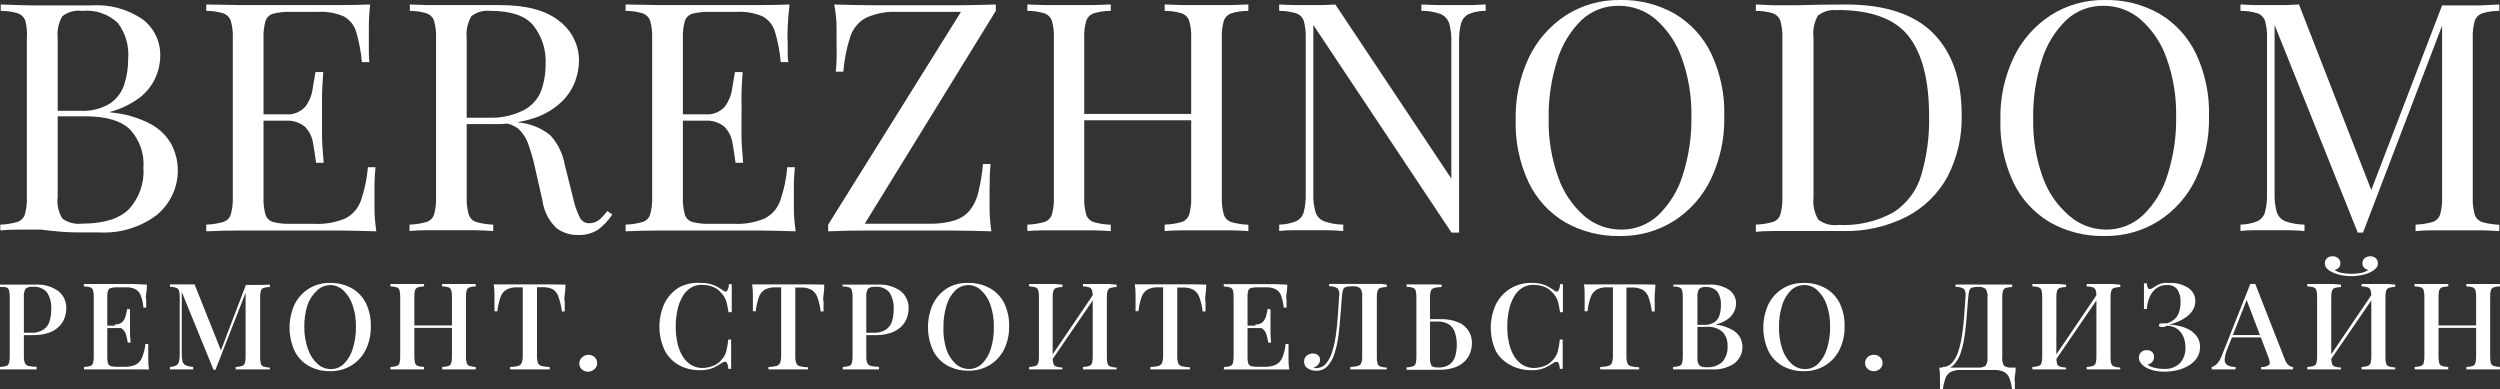 <svg width="244" height="38" viewBox="0 0 244 38" fill="none" xmlns="http://www.w3.org/2000/svg">
<rect x="0" y="0" width="244" height="38" fill="#333333" stroke="none"/>
<g clip-path="url(#clip0)">
<path d="M0.07 0.438L1.83 0.497C2.557 0.523 3.28 0.533 4 0.526C5.007 0.526 5.967 0.526 6.88 0.526H8.88C10.679 0.399 12.468 0.884 13.94 1.9C14.483 2.32 14.919 2.858 15.214 3.469C15.509 4.081 15.655 4.751 15.64 5.427C15.64 6.165 15.483 6.895 15.18 7.571C14.837 8.333 14.309 9.002 13.64 9.519C12.786 10.162 11.811 10.635 10.77 10.913V10.971C12.173 11.082 13.536 11.481 14.77 12.14C15.621 12.613 16.315 13.313 16.77 14.157C17.335 15.292 17.498 16.576 17.234 17.81C16.97 19.044 16.293 20.158 15.31 20.978C13.698 22.196 11.687 22.802 9.65 22.683C9.177 22.683 8.47 22.683 7.53 22.683C6.59 22.683 5.413 22.592 4 22.41H1.79C1.063 22.41 0.477 22.436 0.03 22.488V21.923C0.589 21.907 1.143 21.822 1.68 21.67C1.858 21.614 2.02 21.516 2.151 21.385C2.281 21.255 2.377 21.095 2.43 20.919C2.579 20.37 2.643 19.802 2.62 19.234V3.751C2.662 3.179 2.615 2.604 2.48 2.046C2.423 1.873 2.326 1.715 2.196 1.585C2.066 1.454 1.906 1.356 1.73 1.296C1.192 1.135 0.632 1.056 0.07 1.062V0.438ZM8 1.062C7.66 1.016 7.314 1.039 6.984 1.13C6.653 1.22 6.346 1.376 6.08 1.588C5.706 2.244 5.549 2.996 5.63 3.742V19.234C5.539 19.966 5.701 20.706 6.09 21.338C6.649 21.736 7.343 21.911 8.03 21.826C10.123 21.826 11.647 21.351 12.6 20.403C13.095 19.854 13.473 19.215 13.713 18.522C13.954 17.83 14.051 17.098 14 16.369C14.049 15.7 13.961 15.028 13.741 14.393C13.521 13.757 13.174 13.171 12.72 12.667C11.833 11.79 10.377 11.351 8.35 11.351H5V10.815H7.8C8.824 10.879 9.844 10.634 10.72 10.114C11.392 9.661 11.888 9.003 12.13 8.243C12.39 7.429 12.518 6.581 12.51 5.729C12.615 4.49 12.26 3.256 11.51 2.251C11.051 1.812 10.499 1.478 9.892 1.273C9.285 1.067 8.639 0.995 8 1.062Z" fill="white"/>
<path d="M36.13 0.438C36.043 1.166 36 1.874 36 2.563C36 3.251 36 3.771 36 4.122C36 4.498 36 4.859 36 5.203C36 5.547 36.02 5.833 36.06 6.061H35.32C35.236 5.071 35.052 4.092 34.77 3.137C34.593 2.493 34.162 1.943 33.57 1.608C32.763 1.258 31.881 1.105 31 1.159H28.31C27.754 1.141 27.199 1.201 26.66 1.335C26.483 1.385 26.322 1.477 26.192 1.603C26.061 1.729 25.964 1.885 25.91 2.056C25.758 2.612 25.694 3.187 25.72 3.761V19.253C25.697 19.821 25.761 20.39 25.91 20.939C25.962 21.112 26.058 21.27 26.189 21.397C26.32 21.525 26.482 21.619 26.66 21.67C27.198 21.805 27.754 21.864 28.31 21.845H30.65C31.698 21.902 32.745 21.722 33.71 21.319C34.421 20.948 34.96 20.328 35.22 19.585C35.586 18.528 35.818 17.432 35.91 16.32H36.65C36.576 17.069 36.542 17.82 36.55 18.571C36.55 18.968 36.55 19.536 36.55 20.276C36.55 21.017 36.61 21.783 36.73 22.576C35.636 22.537 34.407 22.511 33.04 22.498H29.39H26.88H23.5C22.3 22.498 21.177 22.524 20.13 22.576V21.923C20.689 21.907 21.243 21.822 21.78 21.67C21.958 21.614 22.12 21.516 22.25 21.385C22.381 21.255 22.477 21.095 22.53 20.919C22.679 20.37 22.743 19.802 22.72 19.234V3.751C22.746 3.177 22.682 2.602 22.53 2.046C22.473 1.873 22.376 1.715 22.246 1.585C22.116 1.454 21.956 1.356 21.78 1.296C21.245 1.136 20.689 1.057 20.13 1.062V0.438L23.5 0.497C24.693 0.497 25.82 0.497 26.88 0.497H29.43H32.78C34.033 0.497 35.15 0.477 36.13 0.438ZM30.62 11.156V11.78H24.75V11.156H30.62ZM31.55 7.035C31.463 8.191 31.423 9.094 31.43 9.744C31.437 10.393 31.437 10.965 31.43 11.458C31.43 11.978 31.43 12.55 31.43 13.173C31.43 13.797 31.483 14.703 31.59 15.892H30.85C30.763 15.242 30.663 14.593 30.55 13.943C30.457 13.361 30.189 12.818 29.78 12.384C29.505 12.158 29.186 11.988 28.843 11.884C28.499 11.78 28.138 11.745 27.78 11.78V11.156C28.148 11.2 28.522 11.157 28.869 11.032C29.217 10.906 29.529 10.702 29.78 10.435C30.16 9.941 30.408 9.361 30.5 8.75C30.607 8.1 30.703 7.529 30.79 7.035H31.55Z" fill="white"/>
<path d="M40 0.438L41.76 0.497C42.487 0.497 43.203 0.497 43.91 0.497C44.917 0.497 45.877 0.497 46.79 0.497H48.79C51.377 0.497 53.31 1.017 54.59 2.056C55.196 2.518 55.685 3.11 56.018 3.786C56.351 4.462 56.519 5.204 56.51 5.953C56.5 6.635 56.372 7.311 56.13 7.951C55.843 8.704 55.389 9.386 54.8 9.948C54.064 10.639 53.184 11.167 52.22 11.497C50.892 11.942 49.493 12.15 48.09 12.111H44.95V11.488H47.7C48.91 11.536 50.111 11.271 51.18 10.718C51.937 10.304 52.518 9.641 52.82 8.847C53.118 8.008 53.263 7.124 53.25 6.236C53.324 4.857 52.879 3.499 52 2.416C51.2 1.513 49.827 1.062 47.88 1.062C47.546 1.022 47.208 1.047 46.885 1.138C46.562 1.228 46.261 1.381 46 1.588C45.626 2.244 45.469 2.996 45.55 3.742V19.234C45.526 19.802 45.591 20.37 45.74 20.919C45.793 21.095 45.889 21.255 46.02 21.385C46.15 21.516 46.312 21.614 46.49 21.67C47.027 21.822 47.581 21.907 48.14 21.923V22.547C47.647 22.508 47.033 22.482 46.3 22.469H44.07H41.73C41.003 22.469 40.417 22.495 39.97 22.547V21.923C40.529 21.907 41.083 21.822 41.62 21.67C41.798 21.614 41.96 21.516 42.09 21.385C42.221 21.255 42.317 21.095 42.37 20.919C42.519 20.37 42.583 19.802 42.56 19.234V3.751C42.586 3.177 42.522 2.602 42.37 2.046C42.313 1.873 42.216 1.715 42.086 1.585C41.956 1.454 41.796 1.356 41.62 1.296C41.095 1.139 40.549 1.06 40 1.062V0.438ZM45.1 11.527C46.253 11.566 47.16 11.611 47.82 11.663L49.44 11.8C49.86 11.838 50.26 11.89 50.64 11.955C51.779 12.06 52.857 12.502 53.73 13.222C54.456 14.03 54.937 15.018 55.12 16.077L55.92 19.263C56.058 19.936 56.279 20.591 56.58 21.212C56.664 21.397 56.806 21.552 56.986 21.655C57.165 21.758 57.373 21.804 57.58 21.787C57.914 21.776 58.235 21.656 58.49 21.446C58.782 21.189 59.046 20.905 59.28 20.598L59.76 20.939C59.386 21.506 58.916 22.006 58.37 22.42C57.775 22.791 57.076 22.971 56.37 22.936C55.616 22.946 54.881 22.701 54.29 22.245C53.545 21.52 53.07 20.573 52.94 19.555L52.23 16.428C52.067 15.637 51.846 14.859 51.57 14.099C51.375 13.509 51.031 12.976 50.57 12.55C50.016 12.137 49.326 11.936 48.63 11.985H45.14L45.1 11.527Z" fill="white"/>
<path d="M77.06 0.438C76.973 1.166 76.913 1.874 76.88 2.563C76.847 3.251 76.847 3.771 76.88 4.122C76.88 4.498 76.88 4.859 76.88 5.203C76.88 5.547 76.9 5.833 76.94 6.061H76.2C76.117 5.071 75.932 4.092 75.65 3.137C75.473 2.493 75.042 1.943 74.45 1.608C73.649 1.261 72.775 1.108 71.9 1.159H69.24C68.684 1.141 68.129 1.201 67.59 1.335C67.413 1.385 67.253 1.477 67.122 1.603C66.991 1.729 66.894 1.885 66.84 2.056C66.688 2.612 66.624 3.187 66.65 3.761V19.253C66.627 19.821 66.691 20.39 66.84 20.939C66.892 21.112 66.989 21.27 67.12 21.397C67.251 21.525 67.412 21.619 67.59 21.67C68.129 21.805 68.684 21.864 69.24 21.845H71.58C72.628 21.902 73.675 21.722 74.64 21.319C75.351 20.948 75.891 20.328 76.15 19.585C76.516 18.528 76.748 17.432 76.84 16.32H77.58C77.506 17.069 77.472 17.82 77.48 18.571C77.48 18.968 77.48 19.536 77.48 20.276C77.48 21.017 77.54 21.783 77.66 22.576C76.567 22.537 75.337 22.511 73.97 22.498H70.32H67.81H64.43C63.23 22.498 62.107 22.524 61.06 22.576V21.923C61.619 21.907 62.173 21.822 62.71 21.67C62.888 21.614 63.05 21.516 63.181 21.385C63.311 21.255 63.407 21.095 63.46 20.919C63.609 20.37 63.673 19.802 63.65 19.234V3.751C63.676 3.177 63.612 2.602 63.46 2.046C63.404 1.873 63.306 1.715 63.176 1.585C63.046 1.454 62.886 1.356 62.71 1.296C62.176 1.136 61.619 1.057 61.06 1.062V0.438L64.43 0.497C65.623 0.497 66.75 0.497 67.81 0.497H70.36H73.71C74.963 0.497 76.08 0.477 77.06 0.438ZM71.55 11.156V11.78H65.68V11.156H71.55ZM72.48 7.035C72.393 8.191 72.357 9.094 72.37 9.744C72.383 10.393 72.383 10.965 72.37 11.458C72.37 11.978 72.37 12.55 72.37 13.173C72.37 13.797 72.423 14.703 72.53 15.892H71.79C71.703 15.242 71.603 14.593 71.49 13.943C71.397 13.361 71.129 12.818 70.72 12.384C70.445 12.158 70.127 11.988 69.783 11.884C69.439 11.78 69.078 11.745 68.72 11.78V11.156C69.088 11.2 69.462 11.157 69.81 11.032C70.157 10.906 70.47 10.702 70.72 10.435C71.1 9.941 71.348 9.361 71.44 8.75C71.547 8.1 71.643 7.529 71.73 7.035H72.48Z" fill="white"/>
<path d="M97.19 0.438V1.062L84.4 21.835H90.68C91.509 21.859 92.336 21.754 93.13 21.524C93.719 21.346 94.243 21.008 94.64 20.549C95.054 20.019 95.344 19.407 95.49 18.756C95.709 17.852 95.859 16.934 95.94 16.009H96.68C96.613 16.658 96.58 17.512 96.58 18.571C96.58 18.968 96.58 19.536 96.58 20.276C96.58 21.017 96.64 21.783 96.76 22.576C95.587 22.537 94.253 22.511 92.76 22.498H88.76H84.76C83.36 22.498 82.05 22.524 80.83 22.576V21.923L93.79 1.159H87.54C86.508 1.112 85.48 1.306 84.54 1.725C83.808 2.12 83.258 2.771 83 3.547C82.632 4.666 82.401 5.824 82.31 6.996H81.57C81.61 6.665 81.637 6.278 81.65 5.836C81.663 5.395 81.663 4.927 81.65 4.433C81.65 4.037 81.65 3.469 81.65 2.728C81.65 1.988 81.573 1.224 81.42 0.438C82.613 0.477 83.947 0.503 85.42 0.516H89.42H93.35C94.737 0.503 96.017 0.477 97.19 0.438Z" fill="white"/>
<path d="M100.27 22.547V21.923C100.829 21.907 101.383 21.822 101.92 21.67C102.098 21.614 102.26 21.516 102.391 21.385C102.521 21.255 102.617 21.095 102.67 20.919C102.819 20.37 102.883 19.802 102.86 19.234V3.751C102.886 3.177 102.822 2.602 102.67 2.046C102.613 1.873 102.516 1.715 102.386 1.585C102.256 1.454 102.096 1.356 101.92 1.296C101.386 1.136 100.829 1.057 100.27 1.062V0.438L102 0.497C102.727 0.497 103.507 0.497 104.34 0.497C105.173 0.497 105.917 0.497 106.57 0.497L108.41 0.438V1.062C107.851 1.057 107.294 1.136 106.76 1.296C106.584 1.356 106.424 1.454 106.294 1.585C106.164 1.715 106.067 1.873 106.01 2.046C105.858 2.602 105.794 3.177 105.82 3.751V19.244C105.797 19.811 105.861 20.38 106.01 20.929C106.063 21.104 106.159 21.264 106.29 21.395C106.42 21.526 106.582 21.623 106.76 21.68C107.297 21.832 107.851 21.917 108.41 21.933V22.556C107.917 22.517 107.303 22.491 106.57 22.478H104.34H102C101.293 22.485 100.717 22.508 100.27 22.547ZM104.73 11.741V11.117H117.39V11.741H104.73ZM113.67 22.547V21.923C114.229 21.907 114.783 21.822 115.32 21.67C115.498 21.614 115.66 21.516 115.791 21.385C115.921 21.255 116.017 21.095 116.07 20.919C116.219 20.37 116.283 19.802 116.26 19.234V3.751C116.286 3.177 116.222 2.602 116.07 2.046C116.013 1.873 115.916 1.715 115.786 1.585C115.656 1.454 115.496 1.356 115.32 1.296C114.786 1.136 114.229 1.057 113.67 1.062V0.438L115.53 0.497C116.277 0.497 117.013 0.497 117.74 0.497C118.573 0.497 119.353 0.497 120.08 0.497L121.84 0.438V1.062C121.281 1.057 120.724 1.136 120.19 1.296C120.014 1.356 119.854 1.454 119.724 1.585C119.594 1.715 119.497 1.873 119.44 2.046C119.288 2.602 119.224 3.177 119.25 3.751V19.244C119.227 19.811 119.291 20.38 119.44 20.929C119.493 21.104 119.589 21.264 119.72 21.395C119.85 21.526 120.012 21.623 120.19 21.68C120.727 21.832 121.281 21.917 121.84 21.933V22.556C121.393 22.517 120.807 22.491 120.08 22.478H117.74H115.53C114.777 22.485 114.157 22.508 113.67 22.547Z" fill="white"/>
<path d="M145 0.438V1.062C144.434 1.051 143.871 1.157 143.35 1.374C143.167 1.465 143.006 1.593 142.876 1.749C142.747 1.905 142.653 2.086 142.6 2.28C142.453 2.863 142.389 3.463 142.41 4.063V22.703H141.67L128.18 2.436V18.922C128.161 19.517 128.232 20.111 128.39 20.686C128.45 20.888 128.556 21.074 128.699 21.231C128.843 21.388 129.021 21.511 129.22 21.592C129.823 21.805 130.459 21.917 131.1 21.923V22.547C130.713 22.508 130.21 22.482 129.59 22.469H127.83H126.21C125.663 22.469 125.21 22.495 124.85 22.547V21.923C125.417 21.914 125.976 21.802 126.5 21.592C126.685 21.503 126.848 21.376 126.978 21.219C127.107 21.063 127.2 20.881 127.25 20.686C127.395 20.109 127.459 19.516 127.44 18.922V3.751C127.466 3.177 127.402 2.602 127.25 2.046C127.194 1.873 127.096 1.715 126.966 1.585C126.836 1.454 126.676 1.356 126.5 1.296C125.966 1.136 125.409 1.057 124.85 1.062V0.438L126.21 0.497C126.757 0.497 127.297 0.497 127.83 0.497C128.363 0.497 128.813 0.497 129.18 0.497L130.33 0.438L141.65 17.431V4.063C141.671 3.462 141.601 2.861 141.44 2.28C141.377 2.08 141.269 1.895 141.126 1.739C140.983 1.583 140.807 1.458 140.61 1.374C140.01 1.153 139.371 1.047 138.73 1.062V0.438L140.25 0.497C140.877 0.497 141.46 0.497 142 0.497C142.54 0.497 143.09 0.497 143.65 0.497L145 0.438Z" fill="white"/>
<path d="M158.12 -4.88306e-05C159.993 -0.04 161.841 0.425 163.46 1.345C165.016 2.273 166.254 3.629 167.02 5.242C167.918 7.157 168.352 9.247 168.29 11.351C168.337 13.46 167.893 15.553 166.99 17.47C166.2 19.135 164.95 20.552 163.38 21.562C161.805 22.553 159.964 23.065 158.09 23.034C156.217 23.074 154.369 22.609 152.75 21.689C151.193 20.762 149.954 19.406 149.19 17.792C148.298 15.879 147.867 13.792 147.93 11.692C147.881 9.582 148.329 7.488 149.24 5.573C150.037 3.914 151.286 2.498 152.85 1.481C154.416 0.487 156.251 -0.029 158.12 -4.88306e-05ZM158 0.565C156.65 0.542 155.346 1.039 154.37 1.949C153.259 3.035 152.444 4.375 152 5.846C151.402 7.695 151.115 9.627 151.15 11.566C151.107 13.524 151.426 15.475 152.09 17.324C152.594 18.778 153.476 20.081 154.65 21.105C155.638 21.947 156.907 22.411 158.22 22.41C159.569 22.426 160.87 21.921 161.84 21.007C162.959 19.923 163.781 18.583 164.23 17.11C164.825 15.266 165.112 13.342 165.08 11.41C165.123 9.444 164.801 7.486 164.13 5.632C163.622 4.187 162.744 2.893 161.58 1.871C160.59 1.025 159.317 0.56 158 0.565Z" fill="white"/>
<path d="M180.14 0.438C183.967 0.438 186.81 1.371 188.67 3.235C190.53 5.099 191.46 7.769 191.46 11.244C191.511 13.307 191.044 15.351 190.1 17.197C189.204 18.875 187.81 20.25 186.1 21.144C184.164 22.127 182.002 22.61 179.82 22.547C179.347 22.547 178.653 22.547 177.74 22.547C176.827 22.547 176.027 22.547 175.34 22.547H173.13C172.403 22.547 171.817 22.573 171.37 22.625V21.923C171.929 21.907 172.483 21.822 173.02 21.67C173.198 21.614 173.36 21.516 173.491 21.385C173.621 21.255 173.717 21.095 173.77 20.919C173.92 20.37 173.984 19.802 173.96 19.234V3.751C173.986 3.177 173.922 2.602 173.77 2.046C173.714 1.873 173.616 1.715 173.486 1.585C173.356 1.454 173.196 1.356 173.02 1.296C172.486 1.136 171.929 1.057 171.37 1.062V0.438L173.13 0.516C173.857 0.516 174.573 0.516 175.28 0.516L177.81 0.458L180.14 0.438ZM179.34 1.004C179 0.958 178.654 0.981 178.324 1.071C177.993 1.162 177.686 1.318 177.42 1.53C177.056 2.188 176.909 2.94 177 3.683V19.273C176.915 20.02 177.076 20.774 177.46 21.426C177.73 21.638 178.041 21.794 178.374 21.884C178.708 21.975 179.057 21.998 179.4 21.952C181.292 22.058 183.174 21.629 184.82 20.715C186.126 19.86 187.078 18.583 187.51 17.11C188.064 15.233 188.324 13.285 188.28 11.332C188.28 7.837 187.613 5.239 186.28 3.537C184.947 1.835 182.633 0.981 179.34 0.974V1.004Z" fill="white"/>
<path d="M205.43 -4.88306e-05C207.303 -0.04 209.151 0.425 210.77 1.345C212.325 2.273 213.564 3.629 214.33 5.242C215.227 7.157 215.662 9.247 215.6 11.351C215.647 13.46 215.203 15.553 214.3 17.47C213.51 19.135 212.26 20.552 210.69 21.562C209.115 22.553 207.274 23.065 205.4 23.034C203.527 23.074 201.678 22.609 200.06 21.689C198.503 20.762 197.264 19.406 196.5 17.792C195.608 15.879 195.177 13.792 195.24 11.692C195.19 9.582 195.639 7.488 196.55 5.573C197.347 3.914 198.596 2.498 200.16 1.481C201.726 0.487 203.561 -0.029 205.43 -4.88306e-05ZM205.3 0.565C203.953 0.544 202.653 1.042 201.68 1.949C200.561 3.033 199.739 4.373 199.29 5.846C198.692 7.695 198.405 9.627 198.44 11.566C198.397 13.524 198.715 15.475 199.38 17.324C199.903 18.781 200.806 20.081 202 21.095C202.976 21.932 204.229 22.399 205.53 22.41C206.879 22.426 208.18 21.921 209.15 21.007C210.269 19.923 211.09 18.583 211.54 17.11C212.135 15.266 212.422 13.342 212.39 11.41C212.433 9.444 212.111 7.486 211.44 5.632C210.931 4.187 210.054 2.893 208.89 1.871C207.897 1.023 206.62 0.558 205.3 0.565Z" fill="white"/>
<path d="M243.93 0.438V1.062C243.371 1.057 242.814 1.136 242.28 1.296C242.104 1.356 241.944 1.454 241.814 1.585C241.684 1.715 241.586 1.873 241.53 2.046C241.378 2.602 241.314 3.177 241.34 3.751V19.244C241.316 19.812 241.38 20.38 241.53 20.929C241.583 21.104 241.679 21.264 241.809 21.395C241.94 21.526 242.102 21.623 242.28 21.68C242.817 21.832 243.371 21.917 243.93 21.933V22.556C243.437 22.517 242.823 22.491 242.09 22.478H239.86H237.52C236.793 22.478 236.207 22.504 235.76 22.556V21.923C236.319 21.907 236.873 21.822 237.41 21.67C237.588 21.614 237.75 21.516 237.88 21.385C238.011 21.255 238.107 21.095 238.16 20.919C238.31 20.37 238.374 19.802 238.35 19.234V2.066L238.48 2.163L230.63 22.703H230.12L222 2.436V18.922C221.981 19.517 222.052 20.111 222.21 20.686C222.27 20.888 222.375 21.074 222.519 21.231C222.663 21.388 222.841 21.511 223.04 21.592C223.643 21.805 224.278 21.917 224.92 21.923V22.547C224.533 22.508 224.03 22.482 223.41 22.469H221.65H220.03C219.483 22.469 219.03 22.495 218.67 22.547V21.923C219.236 21.914 219.796 21.802 220.32 21.592C220.505 21.503 220.668 21.376 220.797 21.219C220.927 21.063 221.02 20.881 221.07 20.686C221.215 20.109 221.279 19.516 221.26 18.922V3.751C221.286 3.177 221.222 2.602 221.07 2.046C221.013 1.873 220.916 1.715 220.786 1.585C220.656 1.454 220.496 1.356 220.32 1.296C219.785 1.136 219.229 1.057 218.67 1.062V0.438L220.03 0.497C220.577 0.497 221.117 0.497 221.65 0.497C222.183 0.497 222.67 0.497 223.11 0.497L224.38 0.438L231.66 19.117L231.12 19.37L238.35 0.526H239.86C240.607 0.526 241.35 0.526 242.09 0.526L243.93 0.438Z" fill="white"/>
<path d="M0 27.779H0.72H3.43C4.245 27.72 5.054 27.948 5.71 28.422C5.957 28.627 6.153 28.882 6.285 29.171C6.416 29.459 6.48 29.773 6.47 30.088C6.467 30.39 6.417 30.689 6.32 30.975C6.214 31.295 6.037 31.588 5.8 31.832C5.519 32.113 5.177 32.33 4.8 32.466C4.28 32.644 3.731 32.727 3.18 32.709H2V32.475H3C3.448 32.51 3.896 32.397 4.27 32.154C4.552 31.948 4.756 31.657 4.85 31.326C4.953 30.961 5.004 30.584 5 30.205C5.043 29.622 4.9 29.04 4.59 28.539C4.417 28.342 4.197 28.189 3.95 28.094C3.702 27.999 3.434 27.965 3.17 27.993C3.049 27.976 2.926 27.985 2.808 28.018C2.691 28.052 2.582 28.11 2.49 28.188C2.355 28.436 2.299 28.718 2.33 28.997V34.785C2.32 35.007 2.354 35.228 2.43 35.437C2.463 35.509 2.513 35.572 2.575 35.621C2.638 35.67 2.711 35.704 2.79 35.72C3.046 35.775 3.308 35.801 3.57 35.798V36.051H2.73H0.73H0V35.817C0.207 35.811 0.412 35.778 0.61 35.72C0.675 35.698 0.734 35.661 0.781 35.612C0.828 35.562 0.862 35.502 0.88 35.437C0.933 35.23 0.957 35.017 0.95 34.804V28.958C0.957 28.745 0.933 28.532 0.88 28.325C0.861 28.259 0.825 28.199 0.776 28.149C0.727 28.1 0.667 28.063 0.6 28.042C0.403 28.003 0.2 27.993 0 28.013L0 27.779Z" fill="white"/>
<path d="M14.34 27.779C14.34 28.078 14.317 28.364 14.27 28.636C14.223 28.909 14.223 29.12 14.27 29.27C14.27 29.419 14.27 29.559 14.27 29.689C14.27 29.825 14.27 29.932 14.27 30.02H14C13.965 29.618 13.877 29.222 13.74 28.841C13.648 28.582 13.463 28.364 13.22 28.227C12.909 28.082 12.564 28.019 12.22 28.042H11.39C11.194 28.037 10.999 28.06 10.81 28.11C10.748 28.128 10.69 28.161 10.643 28.205C10.597 28.249 10.561 28.303 10.54 28.364C10.483 28.56 10.46 28.764 10.47 28.968V34.872C10.462 35.073 10.485 35.273 10.54 35.467C10.56 35.529 10.595 35.585 10.642 35.631C10.689 35.676 10.746 35.711 10.81 35.73C10.999 35.78 11.194 35.803 11.39 35.798H12.17C12.546 35.814 12.92 35.74 13.26 35.584C13.539 35.429 13.755 35.184 13.87 34.892C14.036 34.469 14.144 34.027 14.19 33.576H14.47C14.47 33.804 14.47 34.099 14.47 34.463C14.47 34.619 14.47 34.846 14.47 35.145C14.47 35.444 14.493 35.749 14.54 36.061L13.2 36.051H9.51H8.2V35.817C8.407 35.811 8.612 35.778 8.81 35.72C8.875 35.698 8.934 35.661 8.981 35.612C9.028 35.562 9.062 35.503 9.08 35.437C9.133 35.23 9.157 35.017 9.15 34.804V28.958C9.157 28.745 9.133 28.532 9.08 28.325C9.061 28.259 9.025 28.199 8.976 28.149C8.927 28.1 8.867 28.063 8.8 28.042C8.602 27.982 8.397 27.953 8.19 27.954V27.721H9.51H13.08L14.34 27.779ZM12.34 31.784V32.017H10.17V31.784H12.34ZM12.69 30.205C12.69 30.653 12.69 30.978 12.69 31.18C12.69 31.381 12.69 31.595 12.69 31.823C12.69 32.017 12.69 32.232 12.69 32.466C12.69 32.7 12.71 33.024 12.75 33.44H12.47C12.43 33.191 12.377 32.943 12.31 32.7C12.255 32.48 12.137 32.281 11.97 32.125C11.755 31.959 11.483 31.88 11.21 31.901V31.667C11.347 31.679 11.485 31.662 11.615 31.616C11.745 31.571 11.862 31.498 11.96 31.404C12.117 31.224 12.226 31.01 12.28 30.78C12.34 30.54 12.39 30.322 12.43 30.127L12.69 30.205Z" fill="white"/>
<path d="M26.34 27.779V28.013C26.133 28.011 25.927 28.041 25.73 28.101C25.665 28.123 25.607 28.16 25.56 28.21C25.513 28.259 25.479 28.318 25.46 28.383C25.407 28.59 25.383 28.803 25.39 29.016V34.863C25.383 35.076 25.407 35.289 25.46 35.496C25.478 35.561 25.512 35.621 25.559 35.67C25.606 35.719 25.665 35.757 25.73 35.779C25.928 35.837 26.133 35.87 26.34 35.876V36.051H25.59H23.74H23V35.817C23.21 35.811 23.419 35.778 23.62 35.72C23.687 35.699 23.747 35.662 23.796 35.613C23.845 35.563 23.881 35.503 23.9 35.437C23.956 35.231 23.979 35.017 23.97 34.804V28.422H24.03L21.03 36.09H20.84L17.74 28.5V34.492C17.732 34.751 17.756 35.009 17.81 35.262C17.829 35.345 17.866 35.423 17.92 35.491C17.974 35.558 18.042 35.613 18.12 35.652C18.351 35.748 18.599 35.801 18.85 35.808V36.051H18.27H17.08H16.59V35.817C16.798 35.809 17.002 35.759 17.19 35.671C17.262 35.631 17.323 35.576 17.372 35.51C17.42 35.445 17.453 35.37 17.47 35.291C17.524 35.048 17.548 34.8 17.54 34.551V28.997C17.55 28.784 17.526 28.57 17.47 28.364C17.449 28.299 17.413 28.239 17.364 28.19C17.316 28.141 17.256 28.104 17.19 28.081C16.996 28.021 16.794 27.992 16.59 27.993V27.759H17.08H18.38H18.99L21.65 34.414L21.42 34.57L24 27.808H25.56L26.34 27.779Z" fill="white"/>
<path d="M32.24 27.613C32.964 27.6 33.678 27.775 34.31 28.12C34.909 28.457 35.393 28.958 35.7 29.562C36.047 30.277 36.214 31.062 36.19 31.852C36.21 32.646 36.039 33.434 35.69 34.151C35.376 34.779 34.887 35.309 34.28 35.681C33.661 36.051 32.946 36.241 32.22 36.227C31.493 36.242 30.774 36.067 30.14 35.72C29.543 35.379 29.063 34.874 28.76 34.268C28.43 33.548 28.259 32.768 28.259 31.979C28.259 31.189 28.43 30.409 28.76 29.689C29.075 29.064 29.559 28.535 30.16 28.159C30.784 27.783 31.507 27.593 32.24 27.613ZM32.24 27.828C31.998 27.826 31.758 27.871 31.535 27.962C31.312 28.052 31.109 28.186 30.94 28.354C30.506 28.753 30.183 29.252 30 29.806C29.788 30.501 29.687 31.224 29.7 31.949C29.696 32.682 29.822 33.411 30.07 34.103C30.25 34.646 30.571 35.136 31 35.525C31.35 35.844 31.811 36.022 32.29 36.022C32.53 36.024 32.769 35.978 32.99 35.888C33.212 35.797 33.413 35.664 33.58 35.496C33.98 35.083 34.272 34.581 34.43 34.034C34.646 33.343 34.75 32.623 34.74 31.901C34.757 31.166 34.642 30.434 34.4 29.737C34.221 29.201 33.908 28.715 33.49 28.325C33.14 27.998 32.674 27.816 32.19 27.818L32.24 27.828Z" fill="white"/>
<path d="M38.11 36.051V35.817C38.317 35.811 38.522 35.778 38.72 35.72C38.785 35.698 38.844 35.661 38.891 35.612C38.938 35.562 38.972 35.503 38.99 35.437C39.043 35.23 39.067 35.017 39.06 34.804V28.958C39.067 28.745 39.043 28.532 38.99 28.325C38.971 28.259 38.935 28.199 38.886 28.149C38.837 28.1 38.777 28.063 38.71 28.042C38.513 27.982 38.307 27.953 38.1 27.954V27.721H38.82H40.66H41.39V27.954C41.187 27.953 40.984 27.982 40.79 28.042C40.724 28.065 40.664 28.102 40.616 28.151C40.567 28.2 40.531 28.26 40.51 28.325C40.454 28.531 40.431 28.745 40.44 28.958V34.804C40.431 35.017 40.454 35.231 40.51 35.437C40.529 35.503 40.565 35.563 40.614 35.613C40.663 35.662 40.723 35.699 40.79 35.72C40.985 35.778 41.187 35.811 41.39 35.817V36.051H40.66H38.83H38.11ZM39.9 31.998V31.764H44.65V31.998H39.9ZM43.16 36.051V35.817C43.367 35.811 43.572 35.778 43.77 35.72C43.836 35.698 43.894 35.661 43.941 35.612C43.989 35.562 44.022 35.503 44.04 35.437C44.093 35.23 44.117 35.017 44.11 34.804V28.958C44.117 28.745 44.093 28.532 44.04 28.325C44.021 28.259 43.985 28.199 43.936 28.149C43.887 28.1 43.827 28.063 43.76 28.042C43.563 27.982 43.357 27.953 43.15 27.954V27.721H43.9H45.73H46.43V27.954C46.227 27.953 46.024 27.982 45.83 28.042C45.764 28.065 45.704 28.102 45.656 28.151C45.607 28.2 45.571 28.26 45.55 28.325C45.494 28.531 45.471 28.745 45.48 28.958V34.804C45.471 35.017 45.494 35.231 45.55 35.437C45.569 35.503 45.605 35.563 45.654 35.613C45.703 35.662 45.763 35.699 45.83 35.72C46.025 35.778 46.227 35.811 46.43 35.817V36.051H45.73H43.91H43.16Z" fill="white"/>
<path d="M55.19 27.779C55.19 28.104 55.167 28.429 55.12 28.753C55.073 29.078 55.073 29.315 55.12 29.465C55.12 29.646 55.12 29.819 55.12 29.981C55.12 30.147 55.12 30.283 55.12 30.4H54.84C54.787 29.929 54.679 29.465 54.52 29.016C54.438 28.714 54.255 28.446 54 28.256C53.67 28.089 53.301 28.012 52.93 28.032H52.41V34.707C52.399 34.944 52.43 35.181 52.5 35.408C52.529 35.485 52.577 35.554 52.64 35.608C52.703 35.663 52.778 35.701 52.86 35.72C53.119 35.781 53.384 35.813 53.65 35.817V36.051H52.78H50.6H49.78V35.817C50.043 35.813 50.304 35.781 50.56 35.72C50.641 35.699 50.716 35.66 50.778 35.606C50.841 35.552 50.889 35.484 50.92 35.408C50.997 35.182 51.031 34.944 51.02 34.707V28.042H50.49C50.122 28.024 49.757 28.101 49.43 28.266C49.155 28.436 48.949 28.695 48.85 28.997C48.696 29.446 48.592 29.91 48.54 30.381H48.26C48.267 30.241 48.267 30.101 48.26 29.962C48.26 29.799 48.26 29.627 48.26 29.445C48.26 29.263 48.26 29.026 48.26 28.734C48.26 28.429 48.237 28.104 48.19 27.759H49.32H54.04L55.19 27.779Z" fill="white"/>
<path d="M57.42 34.629C57.532 34.625 57.643 34.643 57.748 34.681C57.852 34.72 57.948 34.778 58.03 34.853C58.112 34.927 58.176 35.018 58.219 35.119C58.263 35.22 58.283 35.328 58.28 35.437C58.285 35.554 58.263 35.67 58.214 35.777C58.166 35.883 58.092 35.977 58 36.051C57.834 36.198 57.619 36.279 57.395 36.279C57.171 36.279 56.956 36.198 56.79 36.051C56.71 35.98 56.646 35.892 56.603 35.795C56.56 35.697 56.538 35.592 56.54 35.486C56.537 35.377 56.557 35.268 56.6 35.168C56.643 35.067 56.708 34.976 56.79 34.901C56.87 34.816 56.967 34.747 57.075 34.7C57.184 34.653 57.301 34.629 57.42 34.629Z" fill="white"/>
<path d="M68.39 27.613C68.835 27.597 69.278 27.674 69.69 27.837C70.014 27.98 70.32 28.16 70.6 28.373C70.76 28.49 70.883 28.49 70.97 28.373C71.086 28.178 71.145 27.956 71.14 27.73H71.42C71.42 28.029 71.42 28.386 71.42 28.802C71.42 29.218 71.42 29.773 71.42 30.468H71.1C71.047 30.124 70.993 29.841 70.94 29.62C70.898 29.425 70.831 29.235 70.74 29.055C70.649 28.888 70.534 28.734 70.4 28.597C70.178 28.322 69.885 28.11 69.55 27.984C69.208 27.859 68.845 27.796 68.48 27.799C68.097 27.793 67.721 27.898 67.4 28.101C67.07 28.317 66.799 28.608 66.61 28.948C66.382 29.354 66.216 29.791 66.12 30.244C66.004 30.782 65.947 31.331 65.95 31.881C65.944 32.438 66.005 32.994 66.13 33.537C66.231 33.988 66.406 34.419 66.65 34.814C66.856 35.147 67.141 35.427 67.48 35.632C67.809 35.824 68.187 35.921 68.57 35.915C68.913 35.908 69.251 35.842 69.57 35.72C69.903 35.605 70.194 35.398 70.41 35.126C70.627 34.903 70.785 34.632 70.87 34.336C70.972 33.943 71.043 33.542 71.08 33.138H71.36C71.36 33.859 71.36 34.44 71.36 34.882C71.36 35.324 71.36 35.697 71.36 36.003H71.08C71.083 35.782 71.028 35.564 70.92 35.369C70.847 35.285 70.72 35.285 70.54 35.369C70.243 35.574 69.929 35.753 69.6 35.905C69.195 36.07 68.758 36.147 68.32 36.129C67.593 36.145 66.874 35.97 66.24 35.623C65.643 35.282 65.163 34.777 64.86 34.171C64.53 33.45 64.359 32.67 64.359 31.881C64.359 31.092 64.53 30.312 64.86 29.591C65.175 28.966 65.659 28.437 66.26 28.061C66.909 27.71 67.65 27.554 68.39 27.613Z" fill="white"/>
<path d="M80.45 27.779C80.45 28.104 80.427 28.429 80.38 28.753C80.333 29.078 80.333 29.315 80.38 29.465C80.38 29.646 80.38 29.819 80.38 29.981C80.38 30.147 80.38 30.283 80.38 30.4H80.1C80.047 29.929 79.939 29.465 79.78 29.016C79.679 28.717 79.479 28.46 79.21 28.286C78.88 28.118 78.511 28.041 78.14 28.061H77.62V34.736C77.609 34.973 77.64 35.21 77.71 35.437C77.739 35.514 77.787 35.583 77.85 35.637C77.913 35.692 77.988 35.73 78.07 35.749C78.329 35.81 78.594 35.843 78.86 35.847V36.051H78H75.85H75V35.817C75.263 35.813 75.525 35.781 75.78 35.72C75.861 35.699 75.936 35.66 75.998 35.606C76.061 35.552 76.109 35.484 76.14 35.408C76.217 35.182 76.251 34.944 76.24 34.707V28.042H75.71C75.342 28.024 74.977 28.101 74.65 28.266C74.375 28.436 74.169 28.695 74.07 28.997C73.916 29.446 73.812 29.91 73.76 30.381H73.48C73.487 30.241 73.487 30.101 73.48 29.962C73.48 29.799 73.48 29.627 73.48 29.445C73.48 29.263 73.48 29.026 73.48 28.734C73.48 28.429 73.457 28.104 73.41 27.759H74.54H79.26L80.45 27.779Z" fill="white"/>
<path d="M82.21 27.779H82.93H85.64C86.455 27.72 87.264 27.948 87.92 28.422C88.167 28.627 88.363 28.882 88.495 29.171C88.626 29.459 88.69 29.773 88.68 30.088C88.677 30.39 88.627 30.689 88.53 30.975C88.424 31.295 88.247 31.588 88.01 31.832C87.729 32.113 87.387 32.33 87.01 32.466C86.49 32.644 85.941 32.727 85.39 32.709H84.2V32.475H85.26C85.695 32.502 86.127 32.389 86.49 32.154C86.772 31.948 86.976 31.657 87.07 31.326C87.173 30.961 87.224 30.584 87.22 30.205C87.263 29.622 87.12 29.04 86.81 28.539C86.637 28.342 86.417 28.189 86.17 28.094C85.922 27.999 85.654 27.965 85.39 27.993C85.269 27.976 85.145 27.985 85.028 28.018C84.911 28.052 84.802 28.11 84.71 28.188C84.575 28.436 84.519 28.718 84.55 28.997V34.785C84.54 35.007 84.574 35.228 84.65 35.437C84.683 35.509 84.733 35.572 84.795 35.621C84.858 35.67 84.931 35.704 85.01 35.72C85.266 35.775 85.528 35.801 85.79 35.798V36.051H84.95H83H82.26V35.817C82.467 35.811 82.672 35.778 82.87 35.72C82.935 35.698 82.994 35.661 83.041 35.612C83.088 35.562 83.122 35.502 83.14 35.437C83.193 35.23 83.217 35.017 83.21 34.804V28.958C83.217 28.745 83.193 28.532 83.14 28.325C83.121 28.259 83.085 28.199 83.036 28.149C82.987 28.1 82.927 28.063 82.86 28.042C82.662 27.982 82.457 27.953 82.25 27.954L82.21 27.779Z" fill="white"/>
<path d="M94.53 27.613C95.254 27.6 95.968 27.775 96.6 28.12C97.203 28.455 97.69 28.957 98 29.562C98.347 30.277 98.514 31.062 98.49 31.852C98.506 32.629 98.338 33.399 98 34.103C97.686 34.731 97.197 35.261 96.59 35.632C95.971 36.003 95.256 36.192 94.53 36.178C93.803 36.194 93.084 36.019 92.45 35.671C91.853 35.33 91.373 34.825 91.07 34.219C90.74 33.499 90.569 32.719 90.569 31.93C90.569 31.141 90.74 30.36 91.07 29.64C91.385 29.015 91.869 28.486 92.47 28.11C93.093 27.755 93.809 27.582 94.53 27.613ZM94.53 27.828C94.288 27.826 94.048 27.871 93.825 27.962C93.602 28.052 93.399 28.186 93.23 28.354C92.829 28.763 92.537 29.261 92.38 29.806C92.169 30.501 92.067 31.224 92.08 31.949C92.051 32.678 92.149 33.406 92.37 34.103C92.546 34.641 92.859 35.127 93.28 35.515C93.63 35.834 94.091 36.012 94.57 36.012C94.81 36.014 95.049 35.968 95.27 35.878C95.492 35.787 95.693 35.654 95.86 35.486C96.26 35.073 96.552 34.571 96.71 34.025C96.918 33.335 97.016 32.619 97 31.901C97.017 31.166 96.901 30.434 96.66 29.737C96.481 29.201 96.168 28.715 95.75 28.325C95.41 28.007 94.96 27.826 94.49 27.818L94.53 27.828Z" fill="white"/>
<path d="M103.69 27.779V28.013C103.486 28.011 103.284 28.041 103.09 28.101C103.024 28.123 102.964 28.16 102.916 28.209C102.867 28.259 102.831 28.318 102.81 28.383C102.754 28.59 102.73 28.803 102.74 29.016V34.863C102.73 35.076 102.754 35.289 102.81 35.496C102.829 35.562 102.865 35.622 102.914 35.671C102.963 35.72 103.023 35.757 103.09 35.779C103.285 35.836 103.486 35.869 103.69 35.876V36.051H103H101.16H100.44V35.817C100.647 35.81 100.852 35.778 101.05 35.72C101.117 35.7 101.178 35.663 101.227 35.614C101.276 35.564 101.311 35.504 101.33 35.437C101.383 35.23 101.407 35.017 101.4 34.804V28.958C101.407 28.745 101.383 28.532 101.33 28.325C101.311 28.259 101.275 28.199 101.226 28.149C101.177 28.1 101.117 28.063 101.05 28.042C100.852 27.982 100.647 27.953 100.44 27.954V27.721H101.16H103L103.69 27.779ZM106.86 28.51C106.86 28.672 106.86 28.841 106.86 29.016L102.32 35.652V35.204L106.86 28.51ZM108.98 27.779V28.013C108.776 28.011 108.574 28.041 108.38 28.101C108.314 28.123 108.254 28.16 108.206 28.209C108.157 28.259 108.121 28.318 108.1 28.383C108.044 28.59 108.02 28.803 108.03 29.016V34.863C108.021 35.076 108.044 35.289 108.1 35.496C108.119 35.562 108.155 35.622 108.204 35.671C108.253 35.72 108.313 35.757 108.38 35.779C108.575 35.836 108.776 35.869 108.98 35.876V36.051H108.27H106.44H105.7V35.817C105.903 35.811 106.105 35.778 106.3 35.72C106.367 35.699 106.427 35.662 106.476 35.613C106.525 35.563 106.561 35.503 106.58 35.437C106.636 35.231 106.659 35.017 106.65 34.804V28.958C106.659 28.745 106.636 28.531 106.58 28.325C106.559 28.26 106.523 28.2 106.474 28.151C106.426 28.102 106.366 28.065 106.3 28.042C106.106 27.982 105.903 27.953 105.7 27.954V27.721H106.44H108.27L108.98 27.779Z" fill="white"/>
<path d="M117.73 27.779C117.73 28.104 117.707 28.429 117.66 28.753C117.613 29.078 117.613 29.315 117.66 29.465C117.66 29.646 117.66 29.819 117.66 29.981C117.66 30.147 117.66 30.283 117.66 30.4H117.38C117.327 29.929 117.219 29.465 117.06 29.016C116.959 28.718 116.759 28.46 116.49 28.286C116.161 28.118 115.791 28.041 115.42 28.062H114.9V34.736C114.889 34.973 114.92 35.21 114.99 35.437C115.019 35.514 115.067 35.583 115.13 35.637C115.193 35.692 115.268 35.73 115.35 35.749C115.609 35.81 115.874 35.843 116.14 35.847V36.051H115.27H113.1H112.28V35.817C112.543 35.813 112.805 35.781 113.06 35.72C113.141 35.699 113.216 35.66 113.278 35.606C113.341 35.552 113.39 35.484 113.42 35.408C113.497 35.182 113.531 34.944 113.52 34.707V28.042H113C112.654 28.031 112.31 28.105 112 28.256C111.725 28.426 111.519 28.685 111.42 28.987C111.266 29.436 111.162 29.9 111.11 30.371H110.83C110.837 30.231 110.837 30.091 110.83 29.952C110.83 29.789 110.83 29.617 110.83 29.435C110.83 29.253 110.83 29.016 110.83 28.724C110.83 28.419 110.807 28.094 110.76 27.75H111.89H116.61L117.73 27.779Z" fill="white"/>
<path d="M125.64 27.779C125.64 28.078 125.617 28.364 125.57 28.636C125.523 28.909 125.523 29.12 125.57 29.27C125.57 29.419 125.57 29.559 125.57 29.689C125.57 29.825 125.57 29.932 125.57 30.02H125.29C125.255 29.618 125.167 29.222 125.03 28.841C124.938 28.582 124.753 28.364 124.51 28.227C124.199 28.082 123.854 28.019 123.51 28.042H122.68C122.484 28.037 122.289 28.06 122.1 28.11C122.038 28.128 121.98 28.161 121.933 28.205C121.887 28.249 121.851 28.303 121.83 28.364C121.773 28.56 121.75 28.764 121.76 28.968V34.872C121.752 35.073 121.775 35.273 121.83 35.467C121.85 35.529 121.885 35.585 121.932 35.631C121.979 35.676 122.036 35.711 122.1 35.73C122.289 35.78 122.484 35.803 122.68 35.798H123.46C123.836 35.814 124.21 35.74 124.55 35.584C124.829 35.429 125.045 35.184 125.16 34.892C125.326 34.469 125.434 34.027 125.48 33.576H125.76C125.76 33.804 125.76 34.099 125.76 34.463C125.76 34.619 125.76 34.846 125.76 35.145C125.76 35.444 125.783 35.749 125.83 36.061H124.45H120.77H119.45V35.827C119.657 35.821 119.862 35.788 120.06 35.73C120.125 35.708 120.184 35.671 120.231 35.621C120.278 35.572 120.312 35.512 120.33 35.447C120.383 35.24 120.407 35.027 120.4 34.814V28.968C120.407 28.754 120.383 28.541 120.33 28.334C120.311 28.269 120.275 28.208 120.226 28.159C120.177 28.11 120.117 28.073 120.05 28.052C119.852 27.992 119.647 27.962 119.44 27.964V27.73H120.76H124.33L125.64 27.779ZM123.64 31.784V32.017H121.46V31.784H123.64ZM124 30.205C124 30.653 124 30.978 124 31.18C124 31.381 124 31.595 124 31.823C124 32.017 124 32.232 124 32.466C124 32.7 124.02 33.024 124.06 33.44H123.78C123.74 33.191 123.687 32.943 123.62 32.7C123.565 32.48 123.447 32.281 123.28 32.125C123.065 31.959 122.793 31.88 122.52 31.901V31.667C122.657 31.679 122.795 31.662 122.925 31.616C123.055 31.571 123.172 31.498 123.27 31.404C123.427 31.224 123.536 31.01 123.59 30.78C123.65 30.54 123.7 30.322 123.74 30.127L124 30.205Z" fill="white"/>
<path d="M135.35 27.779V28.013C135.14 28.01 134.931 28.04 134.73 28.101C134.664 28.123 134.604 28.16 134.556 28.209C134.507 28.259 134.471 28.318 134.45 28.383C134.394 28.59 134.371 28.803 134.38 29.016V34.862C134.371 35.076 134.394 35.289 134.45 35.496C134.469 35.562 134.505 35.622 134.554 35.671C134.603 35.72 134.663 35.757 134.73 35.778C134.932 35.837 135.14 35.869 135.35 35.876V36.051H134.62H132.62H131.79V35.817C132.036 35.81 132.281 35.778 132.52 35.72C132.596 35.703 132.666 35.668 132.725 35.619C132.784 35.569 132.83 35.507 132.86 35.437C132.93 35.233 132.96 35.019 132.95 34.804V28.958C132.987 28.669 132.92 28.376 132.76 28.13C132.545 27.981 132.282 27.916 132.02 27.945H131.89C131.697 27.936 131.503 27.963 131.32 28.023C131.258 28.049 131.203 28.09 131.16 28.14C131.117 28.191 131.086 28.251 131.07 28.315C131.016 28.522 130.982 28.734 130.97 28.948C130.923 29.494 130.877 30.095 130.83 30.751C130.783 31.407 130.72 32.056 130.64 32.7C130.567 33.29 130.443 33.873 130.27 34.444C130.139 34.908 129.908 35.341 129.59 35.71C129.45 35.866 129.275 35.99 129.08 36.073C128.885 36.155 128.673 36.194 128.46 36.188C128.174 36.19 127.893 36.112 127.65 35.964C127.531 35.896 127.433 35.797 127.368 35.678C127.303 35.56 127.272 35.426 127.28 35.291C127.275 35.183 127.295 35.076 127.338 34.976C127.381 34.877 127.447 34.788 127.53 34.716C127.692 34.576 127.903 34.499 128.12 34.502C128.304 34.494 128.484 34.549 128.63 34.658C128.695 34.709 128.747 34.775 128.782 34.849C128.817 34.924 128.833 35.005 128.83 35.087C128.838 35.272 128.774 35.453 128.65 35.593C128.511 35.734 128.344 35.847 128.16 35.925H128.32H128.46C128.636 35.928 128.811 35.893 128.972 35.822C129.133 35.751 129.276 35.647 129.39 35.515C129.67 35.187 129.878 34.805 130 34.395C130.169 33.87 130.293 33.332 130.37 32.787C130.457 32.183 130.523 31.553 130.57 30.897C130.617 30.241 130.66 29.591 130.7 28.948C130.761 28.674 130.711 28.388 130.56 28.149C130.311 27.992 130.016 27.92 129.72 27.945V27.711H130.32H131H131.54H132.06H132.89H133.78H134.89L135.35 27.779Z" fill="white"/>
<path d="M140.71 27.779V28.013C140.467 28.012 140.225 28.041 139.99 28.101C139.915 28.119 139.845 28.154 139.786 28.203C139.727 28.252 139.68 28.314 139.65 28.383C139.586 28.588 139.559 28.802 139.57 29.016V34.863C139.542 35.143 139.591 35.425 139.71 35.681C139.8 35.808 140.02 35.866 140.37 35.866C140.768 35.89 141.162 35.784 141.49 35.564C141.752 35.36 141.941 35.08 142.03 34.765C142.135 34.401 142.185 34.023 142.18 33.645C142.189 33.228 142.125 32.812 141.99 32.417C141.886 32.104 141.678 31.833 141.4 31.647C141.061 31.454 140.672 31.363 140.28 31.384H138.86V31.15H140.57C141.176 31.128 141.78 31.235 142.34 31.462C142.753 31.636 143.102 31.928 143.34 32.3C143.559 32.663 143.669 33.078 143.66 33.498C143.659 33.81 143.605 34.12 143.5 34.414C143.388 34.728 143.207 35.014 142.97 35.252C142.689 35.528 142.347 35.738 141.97 35.866C141.468 36.03 140.94 36.106 140.41 36.09H139.75H138.89H138H137.28V35.856C137.487 35.849 137.692 35.817 137.89 35.759C137.957 35.739 138.018 35.702 138.067 35.653C138.116 35.603 138.151 35.543 138.17 35.476C138.223 35.269 138.246 35.056 138.24 34.843V28.997C138.246 28.784 138.223 28.571 138.17 28.364C138.15 28.298 138.114 28.238 138.065 28.189C138.016 28.14 137.956 28.103 137.89 28.081C137.693 28.021 137.487 27.992 137.28 27.993V27.759H138H139.95L140.71 27.779Z" fill="white"/>
<path d="M149.51 27.613C149.955 27.598 150.398 27.674 150.81 27.837C151.134 27.98 151.44 28.16 151.72 28.373C151.88 28.49 152.003 28.49 152.09 28.373C152.206 28.178 152.265 27.956 152.26 27.73H152.54C152.54 28.023 152.54 28.383 152.54 28.802C152.54 29.221 152.54 29.776 152.54 30.468H152.26C152.207 30.124 152.153 29.841 152.1 29.62C152.058 29.425 151.991 29.235 151.9 29.055C151.809 28.888 151.694 28.734 151.56 28.597C151.338 28.322 151.045 28.11 150.71 27.984C150.368 27.859 150.005 27.796 149.64 27.798C149.257 27.793 148.881 27.898 148.56 28.101C148.23 28.317 147.959 28.608 147.77 28.948C147.541 29.354 147.376 29.791 147.28 30.244C147.163 30.782 147.106 31.331 147.11 31.881C147.104 32.438 147.165 32.994 147.29 33.537C147.39 33.988 147.566 34.419 147.81 34.814C148.016 35.147 148.301 35.427 148.64 35.632C148.969 35.824 149.347 35.921 149.73 35.915C150.072 35.908 150.411 35.842 150.73 35.72C151.063 35.605 151.354 35.398 151.57 35.126C151.785 34.901 151.942 34.631 152.03 34.336C152.132 33.943 152.203 33.542 152.24 33.138H152.52C152.52 33.859 152.52 34.44 152.52 34.882C152.52 35.324 152.52 35.697 152.52 36.002H152.24C152.242 35.782 152.187 35.564 152.08 35.369C152.007 35.285 151.88 35.285 151.7 35.369C151.403 35.574 151.089 35.753 150.76 35.905C150.355 36.07 149.918 36.147 149.48 36.129C148.753 36.145 148.034 35.97 147.4 35.623C146.811 35.313 146.326 34.847 146 34.278C145.669 33.558 145.498 32.777 145.498 31.988C145.498 31.199 145.669 30.419 146 29.698C146.314 29.073 146.799 28.544 147.4 28.169C148.031 27.784 148.766 27.59 149.51 27.613Z" fill="white"/>
<path d="M161.57 27.779C161.57 28.11 161.52 28.422 161.5 28.753C161.48 29.085 161.5 29.299 161.5 29.465C161.5 29.63 161.5 29.815 161.5 29.981C161.5 30.147 161.5 30.283 161.5 30.4H161.22C161.167 29.929 161.059 29.465 160.9 29.016C160.8 28.717 160.599 28.46 160.33 28.286C160.001 28.118 159.631 28.041 159.26 28.061H158.74V34.736C158.73 34.973 158.76 35.21 158.83 35.437C158.859 35.514 158.907 35.583 158.97 35.637C159.033 35.692 159.108 35.73 159.19 35.749C159.449 35.81 159.714 35.843 159.98 35.847V36.051H159.11H157H156.18V35.817C156.443 35.813 156.705 35.781 156.96 35.72C157.041 35.699 157.116 35.66 157.179 35.606C157.241 35.552 157.29 35.484 157.32 35.408C157.396 35.182 157.43 34.944 157.42 34.707V28.042H156.89C156.523 28.024 156.157 28.101 155.83 28.266C155.555 28.436 155.35 28.695 155.25 28.997C155.096 29.446 154.992 29.91 154.94 30.381H154.66C154.668 30.241 154.668 30.101 154.66 29.962C154.66 29.799 154.66 29.627 154.66 29.445C154.66 29.263 154.66 29.026 154.66 28.734C154.66 28.422 154.66 28.11 154.59 27.759H155.72H160.44L161.57 27.779Z" fill="white"/>
<path d="M163.34 27.779H164.06H166.77C167.477 27.731 168.18 27.913 168.77 28.295C168.982 28.449 169.153 28.649 169.269 28.879C169.386 29.11 169.444 29.364 169.44 29.62C169.438 29.905 169.37 30.184 169.24 30.439C169.093 30.731 168.873 30.982 168.6 31.17C168.243 31.41 167.843 31.582 167.42 31.676C167.974 31.732 168.511 31.894 169 32.154C169.343 32.325 169.628 32.589 169.82 32.914C169.976 33.195 170.058 33.51 170.06 33.83C170.069 34.146 170.002 34.46 169.863 34.747C169.724 35.033 169.517 35.283 169.26 35.476C168.597 35.915 167.799 36.118 167 36.051H166.2H164.91H164.01H163.29V35.817C163.497 35.811 163.702 35.778 163.9 35.72C163.965 35.698 164.024 35.661 164.071 35.612C164.118 35.562 164.152 35.502 164.17 35.437C164.223 35.23 164.247 35.017 164.24 34.804V28.958C164.247 28.745 164.223 28.532 164.17 28.325C164.151 28.259 164.115 28.199 164.066 28.149C164.017 28.1 163.957 28.063 163.89 28.042C163.693 27.982 163.487 27.953 163.28 27.954L163.34 27.779ZM166.51 28.013C166.389 27.996 166.266 28.004 166.148 28.038C166.031 28.072 165.922 28.13 165.83 28.208C165.695 28.456 165.639 28.737 165.67 29.016V34.863C165.638 35.137 165.697 35.413 165.84 35.652C166.044 35.799 166.298 35.865 166.55 35.837C166.836 35.863 167.124 35.828 167.395 35.736C167.666 35.643 167.913 35.495 168.12 35.301C168.471 34.871 168.646 34.329 168.61 33.781C168.64 33.272 168.464 32.772 168.12 32.388C167.899 32.206 167.642 32.068 167.366 31.985C167.089 31.901 166.798 31.872 166.51 31.901H165.34V31.706H166.34C166.693 31.723 167.043 31.631 167.34 31.443C167.578 31.268 167.751 31.021 167.83 30.741C167.922 30.424 167.966 30.096 167.96 29.767C167.993 29.306 167.87 28.847 167.61 28.461C167.473 28.311 167.303 28.193 167.112 28.115C166.922 28.038 166.716 28.003 166.51 28.013Z" fill="white"/>
<path d="M176.08 27.613C176.804 27.6 177.518 27.775 178.15 28.12C178.749 28.457 179.233 28.958 179.54 29.562C179.887 30.277 180.055 31.061 180.03 31.852C180.05 32.646 179.879 33.434 179.53 34.151C179.216 34.78 178.728 35.31 178.12 35.681C177.501 36.051 176.786 36.241 176.06 36.227C175.333 36.242 174.614 36.067 173.98 35.72C173.383 35.379 172.903 34.874 172.6 34.268C172.269 33.548 172.098 32.768 172.098 31.979C172.098 31.189 172.269 30.409 172.6 29.689C172.915 29.064 173.399 28.535 174 28.159C174.624 27.783 175.347 27.593 176.08 27.613ZM176.08 27.828C175.838 27.826 175.598 27.871 175.375 27.962C175.152 28.052 174.949 28.186 174.78 28.354C174.379 28.762 174.087 29.261 173.93 29.806C173.718 30.501 173.617 31.224 173.63 31.949C173.616 32.684 173.731 33.416 173.97 34.112C174.146 34.651 174.459 35.137 174.88 35.525C175.23 35.844 175.691 36.022 176.17 36.022C176.41 36.024 176.649 35.978 176.87 35.888C177.092 35.797 177.293 35.664 177.46 35.496C177.86 35.083 178.152 34.581 178.31 34.034C178.526 33.343 178.63 32.623 178.62 31.901C178.636 31.166 178.521 30.434 178.28 29.737C178.1 29.201 177.788 28.716 177.37 28.325C177.188 28.155 176.974 28.022 176.738 27.935C176.503 27.848 176.252 27.808 176 27.818L176.08 27.828Z" fill="white"/>
<path d="M182.88 34.629C182.992 34.625 183.103 34.643 183.208 34.681C183.313 34.72 183.409 34.778 183.49 34.853C183.572 34.927 183.637 35.018 183.68 35.119C183.723 35.22 183.743 35.328 183.74 35.437C183.742 35.544 183.72 35.649 183.677 35.746C183.634 35.843 183.57 35.931 183.49 36.003C183.325 36.149 183.109 36.23 182.885 36.23C182.661 36.23 182.446 36.149 182.28 36.003C182.2 35.931 182.136 35.843 182.093 35.746C182.05 35.649 182.028 35.544 182.03 35.437C182.027 35.328 182.047 35.22 182.091 35.119C182.134 35.018 182.198 34.927 182.28 34.853C182.442 34.704 182.658 34.623 182.88 34.629Z" fill="white"/>
<path d="M196.39 27.779V28.013C196.18 28.011 195.971 28.041 195.77 28.101C195.704 28.123 195.644 28.16 195.596 28.209C195.547 28.259 195.511 28.318 195.49 28.383C195.434 28.59 195.41 28.803 195.42 29.016V34.863C195.382 35.149 195.442 35.44 195.59 35.691C195.817 35.845 196.095 35.911 196.37 35.876H196.73C196.73 36.155 196.707 36.428 196.66 36.694C196.613 36.961 196.613 37.165 196.66 37.308C196.645 37.555 196.645 37.802 196.66 38.049H196.38C196.344 37.659 196.256 37.276 196.12 36.909C196.027 36.647 195.838 36.429 195.59 36.295C195.277 36.154 194.934 36.091 194.59 36.11H191.4C191.056 36.09 190.713 36.154 190.4 36.295C190.154 36.429 189.969 36.648 189.88 36.909C189.749 37.278 189.662 37.66 189.62 38.049H189.34C189.355 37.802 189.355 37.555 189.34 37.308C189.34 37.165 189.34 36.961 189.34 36.694C189.34 36.428 189.317 36.155 189.27 35.876H193.01C193.288 35.909 193.568 35.843 193.8 35.691C193.954 35.442 194.018 35.151 193.98 34.863V29.016C194.018 28.727 193.951 28.434 193.79 28.188C193.575 28.04 193.312 27.974 193.05 28.003H193C192.813 27.995 192.627 28.021 192.45 28.081C192.388 28.108 192.333 28.148 192.29 28.199C192.247 28.249 192.216 28.309 192.2 28.373C192.146 28.581 192.113 28.793 192.1 29.007C192.053 29.539 192.007 30.121 191.96 30.751C191.913 31.381 191.85 32.008 191.77 32.631C191.696 33.209 191.573 33.779 191.4 34.336C191.268 34.792 191.036 35.214 190.72 35.574C190.578 35.728 190.404 35.849 190.208 35.93C190.013 36.011 189.802 36.049 189.59 36.041V35.817C189.766 35.822 189.94 35.788 190.101 35.719C190.262 35.65 190.405 35.547 190.52 35.418C190.796 35.099 191 34.727 191.12 34.327C191.286 33.811 191.41 33.283 191.49 32.748C191.583 32.157 191.653 31.543 191.7 30.907C191.747 30.27 191.79 29.637 191.83 29.007C191.885 28.733 191.836 28.448 191.69 28.208C191.445 28.05 191.152 27.978 190.86 28.003V27.769H191.46H192H192.54H193.06H193.89H194.78H195.89L196.39 27.779Z" fill="white"/>
<path d="M201.65 27.779V28.013C201.447 28.012 201.244 28.042 201.05 28.101C200.984 28.123 200.924 28.16 200.876 28.209C200.827 28.259 200.791 28.318 200.77 28.383C200.714 28.59 200.691 28.803 200.7 29.016V34.863C200.691 35.076 200.714 35.289 200.77 35.496C200.79 35.562 200.825 35.622 200.874 35.671C200.923 35.72 200.983 35.757 201.05 35.779C201.245 35.836 201.447 35.869 201.65 35.876V36.051H200.92H199.08H198.36V35.817C198.567 35.81 198.772 35.778 198.97 35.72C199.037 35.7 199.098 35.663 199.147 35.614C199.196 35.564 199.231 35.504 199.25 35.437C199.303 35.23 199.327 35.017 199.32 34.804V28.958C199.327 28.745 199.303 28.532 199.25 28.325C199.231 28.259 199.195 28.199 199.146 28.149C199.097 28.1 199.037 28.063 198.97 28.042C198.773 27.982 198.567 27.953 198.36 27.954V27.721H199.08H200.92L201.65 27.779ZM204.82 28.51C204.82 28.672 204.82 28.841 204.82 29.016L200.28 35.652V35.204L204.82 28.51ZM206.94 27.779V28.013C206.737 28.011 206.534 28.041 206.34 28.101C206.274 28.123 206.214 28.16 206.166 28.209C206.117 28.259 206.081 28.318 206.06 28.383C206.004 28.59 205.98 28.803 205.99 29.016V34.863C205.98 35.076 206.004 35.289 206.06 35.496C206.08 35.562 206.115 35.622 206.164 35.671C206.213 35.72 206.273 35.757 206.34 35.779C206.535 35.836 206.737 35.869 206.94 35.876V36.051H206.23H204.4H203.66V35.817C203.864 35.811 204.065 35.778 204.26 35.72C204.327 35.699 204.387 35.662 204.436 35.613C204.485 35.563 204.521 35.503 204.54 35.437C204.596 35.231 204.619 35.017 204.61 34.804V28.958C204.62 28.745 204.596 28.531 204.54 28.325C204.519 28.26 204.483 28.2 204.434 28.151C204.386 28.102 204.326 28.065 204.26 28.042C204.066 27.982 203.864 27.953 203.66 27.954V27.721H204.4H206.23L206.94 27.779Z" fill="white"/>
<path d="M211.75 27.613C212.389 27.587 213.022 27.753 213.56 28.091C213.781 28.23 213.961 28.423 214.083 28.65C214.206 28.877 214.267 29.13 214.26 29.387C214.265 29.695 214.182 29.999 214.02 30.264C213.857 30.525 213.643 30.754 213.39 30.936C213.13 31.124 212.848 31.281 212.55 31.404C212.272 31.522 211.984 31.616 211.69 31.686C212.051 31.695 212.41 31.744 212.76 31.832C213.113 31.913 213.451 32.048 213.76 32.232C214.041 32.403 214.28 32.633 214.46 32.904C214.647 33.196 214.737 33.535 214.72 33.879C214.728 34.243 214.627 34.601 214.43 34.911C214.231 35.215 213.965 35.472 213.65 35.661C213.306 35.869 212.932 36.023 212.54 36.12C212.119 36.226 211.685 36.278 211.25 36.275C210.872 36.282 210.495 36.236 210.13 36.139C209.851 36.067 209.585 35.956 209.34 35.808C209.183 35.7 209.044 35.568 208.93 35.418C208.815 35.266 208.756 35.081 208.76 34.892C208.756 34.794 208.774 34.696 208.812 34.606C208.85 34.515 208.907 34.433 208.98 34.366C209.127 34.234 209.321 34.164 209.52 34.171C209.718 34.164 209.911 34.23 210.06 34.356C210.174 34.494 210.235 34.666 210.235 34.843C210.235 35.02 210.174 35.192 210.06 35.33C209.938 35.458 209.776 35.543 209.6 35.574C209.772 35.726 209.983 35.83 210.21 35.876C210.535 35.965 210.872 36.008 211.21 36.003C211.499 36.023 211.789 35.983 212.06 35.883C212.331 35.784 212.577 35.629 212.78 35.428C213.138 35.008 213.324 34.473 213.3 33.927C213.306 33.564 213.238 33.203 213.1 32.865C212.972 32.559 212.762 32.293 212.49 32.095C212.198 31.893 211.848 31.788 211.49 31.793L211.24 31.901C211.151 31.916 211.059 31.916 210.97 31.901C210.914 31.915 210.856 31.915 210.8 31.901C210.773 31.884 210.751 31.861 210.737 31.834C210.723 31.806 210.717 31.775 210.72 31.745C210.72 31.621 210.803 31.559 210.97 31.559H211.25H211.5C211.801 31.467 212.075 31.307 212.3 31.092C212.489 30.893 212.627 30.652 212.7 30.39C212.784 30.092 212.824 29.784 212.82 29.474C212.849 29.039 212.737 28.607 212.5 28.237C212.38 28.094 212.227 27.981 212.053 27.908C211.878 27.835 211.689 27.804 211.5 27.818C211.118 27.803 210.742 27.92 210.44 28.149C210.152 28.381 209.929 28.679 209.79 29.016C209.638 29.38 209.55 29.765 209.53 30.156H209.25C209.25 29.663 209.25 29.26 209.25 28.948C209.25 28.636 209.25 28.38 209.25 28.178C209.25 27.974 209.25 27.799 209.25 27.652H209.53C209.545 27.795 209.575 27.935 209.62 28.071C209.631 28.114 209.657 28.152 209.694 28.179C209.73 28.205 209.775 28.219 209.82 28.217C209.952 28.196 210.076 28.143 210.18 28.061L210.56 27.828C210.717 27.741 210.885 27.675 211.06 27.633C211.288 27.601 211.52 27.594 211.75 27.613Z" fill="white"/>
<path d="M220.12 27.73L223 35.077C223.069 35.304 223.205 35.508 223.39 35.661C223.509 35.752 223.65 35.81 223.8 35.827V36.051H223.12H221.39H220.69V35.817C220.964 35.842 221.237 35.769 221.46 35.613C221.567 35.489 221.54 35.23 221.38 34.833L219.22 29.143L219.41 28.929L217.41 34.015C217.245 34.358 217.15 34.728 217.13 35.106C217.123 35.213 217.145 35.32 217.194 35.416C217.243 35.512 217.318 35.593 217.41 35.652C217.652 35.77 217.92 35.827 218.19 35.817V36.051H217.46H216.26H215.86V35.817C216.05 35.765 216.223 35.664 216.36 35.525C216.575 35.294 216.738 35.022 216.84 34.726L219.63 27.711H220.04L220.12 27.73ZM221.38 32.7V32.933H217.8L217.92 32.7H221.38Z" fill="white"/>
<path d="M228.48 27.779V28.013C228.277 28.012 228.074 28.042 227.88 28.101C227.814 28.123 227.754 28.16 227.706 28.209C227.657 28.259 227.621 28.318 227.6 28.383C227.544 28.59 227.52 28.803 227.53 29.016V34.863C227.521 35.076 227.544 35.289 227.6 35.496C227.619 35.562 227.655 35.622 227.704 35.671C227.753 35.72 227.813 35.757 227.88 35.779C228.075 35.836 228.276 35.869 228.48 35.876V36.051H227.75H225.91H225.19V35.817C225.397 35.81 225.602 35.778 225.8 35.72C225.867 35.7 225.928 35.663 225.977 35.614C226.026 35.564 226.061 35.504 226.08 35.437C226.133 35.23 226.157 35.017 226.15 34.804V28.958C226.157 28.745 226.133 28.532 226.08 28.325C226.061 28.259 226.025 28.199 225.976 28.149C225.927 28.1 225.867 28.063 225.8 28.042C225.602 27.982 225.397 27.953 225.19 27.954V27.721H225.91H227.75L228.48 27.779ZM231.33 25.012C231.528 25.003 231.722 25.069 231.87 25.197C231.94 25.262 231.996 25.34 232.032 25.428C232.068 25.515 232.085 25.609 232.08 25.704C232.082 25.867 232.025 26.025 231.92 26.152C231.789 26.303 231.629 26.429 231.45 26.522C231.19 26.654 230.915 26.756 230.63 26.824C229.88 26.995 229.1 26.995 228.35 26.824C228.068 26.757 227.796 26.656 227.54 26.522C227.359 26.435 227.199 26.312 227.07 26.162C226.965 26.031 226.908 25.869 226.91 25.704C226.905 25.609 226.922 25.515 226.958 25.428C226.994 25.34 227.049 25.262 227.12 25.197C227.269 25.07 227.462 25.004 227.66 25.012C227.857 25.007 228.049 25.073 228.2 25.197C228.274 25.259 228.332 25.337 228.37 25.425C228.409 25.513 228.425 25.608 228.42 25.704C228.426 25.858 228.368 26.009 228.26 26.123C228.148 26.234 228.006 26.312 227.85 26.347C228.084 26.509 228.355 26.613 228.64 26.649C229.209 26.749 229.791 26.749 230.36 26.649C230.645 26.613 230.916 26.509 231.15 26.347C230.99 26.316 230.843 26.238 230.73 26.123C230.623 26.009 230.565 25.858 230.57 25.704C230.565 25.608 230.582 25.514 230.621 25.426C230.659 25.338 230.717 25.26 230.79 25.197C230.941 25.073 231.133 25.007 231.33 25.012ZM231.65 28.5C231.65 28.662 231.65 28.831 231.65 29.007L227.11 35.642V35.194L231.65 28.5ZM233.77 27.769V28.003C233.566 28.002 233.364 28.031 233.17 28.091C233.104 28.113 233.044 28.151 232.996 28.2C232.947 28.249 232.911 28.308 232.89 28.373C232.834 28.58 232.81 28.793 232.82 29.007V34.853C232.81 35.066 232.834 35.28 232.89 35.486C232.909 35.552 232.945 35.612 232.994 35.661C233.043 35.711 233.103 35.748 233.17 35.769C233.365 35.827 233.566 35.859 233.77 35.866V36.051H233.06H231.23H230.49V35.817C230.693 35.811 230.895 35.778 231.09 35.72C231.157 35.699 231.217 35.662 231.266 35.613C231.315 35.563 231.351 35.503 231.37 35.437C231.426 35.231 231.449 35.017 231.44 34.804V28.958C231.449 28.745 231.426 28.531 231.37 28.325C231.349 28.26 231.313 28.2 231.264 28.151C231.216 28.102 231.156 28.065 231.09 28.042C230.896 27.982 230.693 27.953 230.49 27.954V27.721H231.23H233.06L233.77 27.769Z" fill="white"/>
<path d="M235.67 36.051V35.817C235.877 35.811 236.082 35.778 236.28 35.72C236.345 35.698 236.404 35.661 236.451 35.612C236.498 35.562 236.532 35.503 236.55 35.437C236.603 35.23 236.627 35.017 236.62 34.804V28.958C236.627 28.745 236.603 28.532 236.55 28.325C236.53 28.259 236.495 28.199 236.446 28.149C236.397 28.1 236.337 28.063 236.27 28.042C236.072 27.982 235.867 27.953 235.66 27.954V27.721H236.38H238.22H238.95V27.954C238.746 27.954 238.544 27.983 238.35 28.042C238.284 28.065 238.224 28.102 238.176 28.151C238.127 28.2 238.091 28.26 238.07 28.325C238.014 28.531 237.99 28.745 238 28.958V34.804C237.991 35.017 238.014 35.231 238.07 35.437C238.089 35.503 238.125 35.563 238.174 35.613C238.223 35.662 238.283 35.699 238.35 35.72C238.545 35.778 238.746 35.81 238.95 35.817V36.051H238.22H236.38H235.67ZM237.46 31.998V31.764H242.21V31.998H237.46ZM240.72 36.051V35.817C240.927 35.811 241.132 35.778 241.33 35.72C241.395 35.698 241.454 35.661 241.501 35.612C241.548 35.562 241.582 35.503 241.6 35.437C241.653 35.23 241.677 35.017 241.67 34.804V28.958C241.677 28.745 241.653 28.532 241.6 28.325C241.58 28.259 241.545 28.199 241.496 28.149C241.447 28.1 241.387 28.063 241.32 28.042C241.122 27.982 240.917 27.953 240.71 27.954V27.721H241.46H243.29H243.99V27.954C243.786 27.953 243.584 27.982 243.39 28.042C243.324 28.065 243.264 28.102 243.216 28.151C243.167 28.2 243.131 28.26 243.11 28.325C243.054 28.531 243.03 28.745 243.04 28.958V34.804C243.031 35.017 243.054 35.231 243.11 35.437C243.129 35.503 243.165 35.563 243.214 35.613C243.263 35.662 243.323 35.699 243.39 35.72C243.585 35.778 243.786 35.811 243.99 35.817V36.051H243.29H241.46H240.72Z" fill="white"/>
</g>
<defs>
<clipPath id="clip0">
<rect width="244" height="38" fill="white"/>
</clipPath>
</defs>
</svg>
